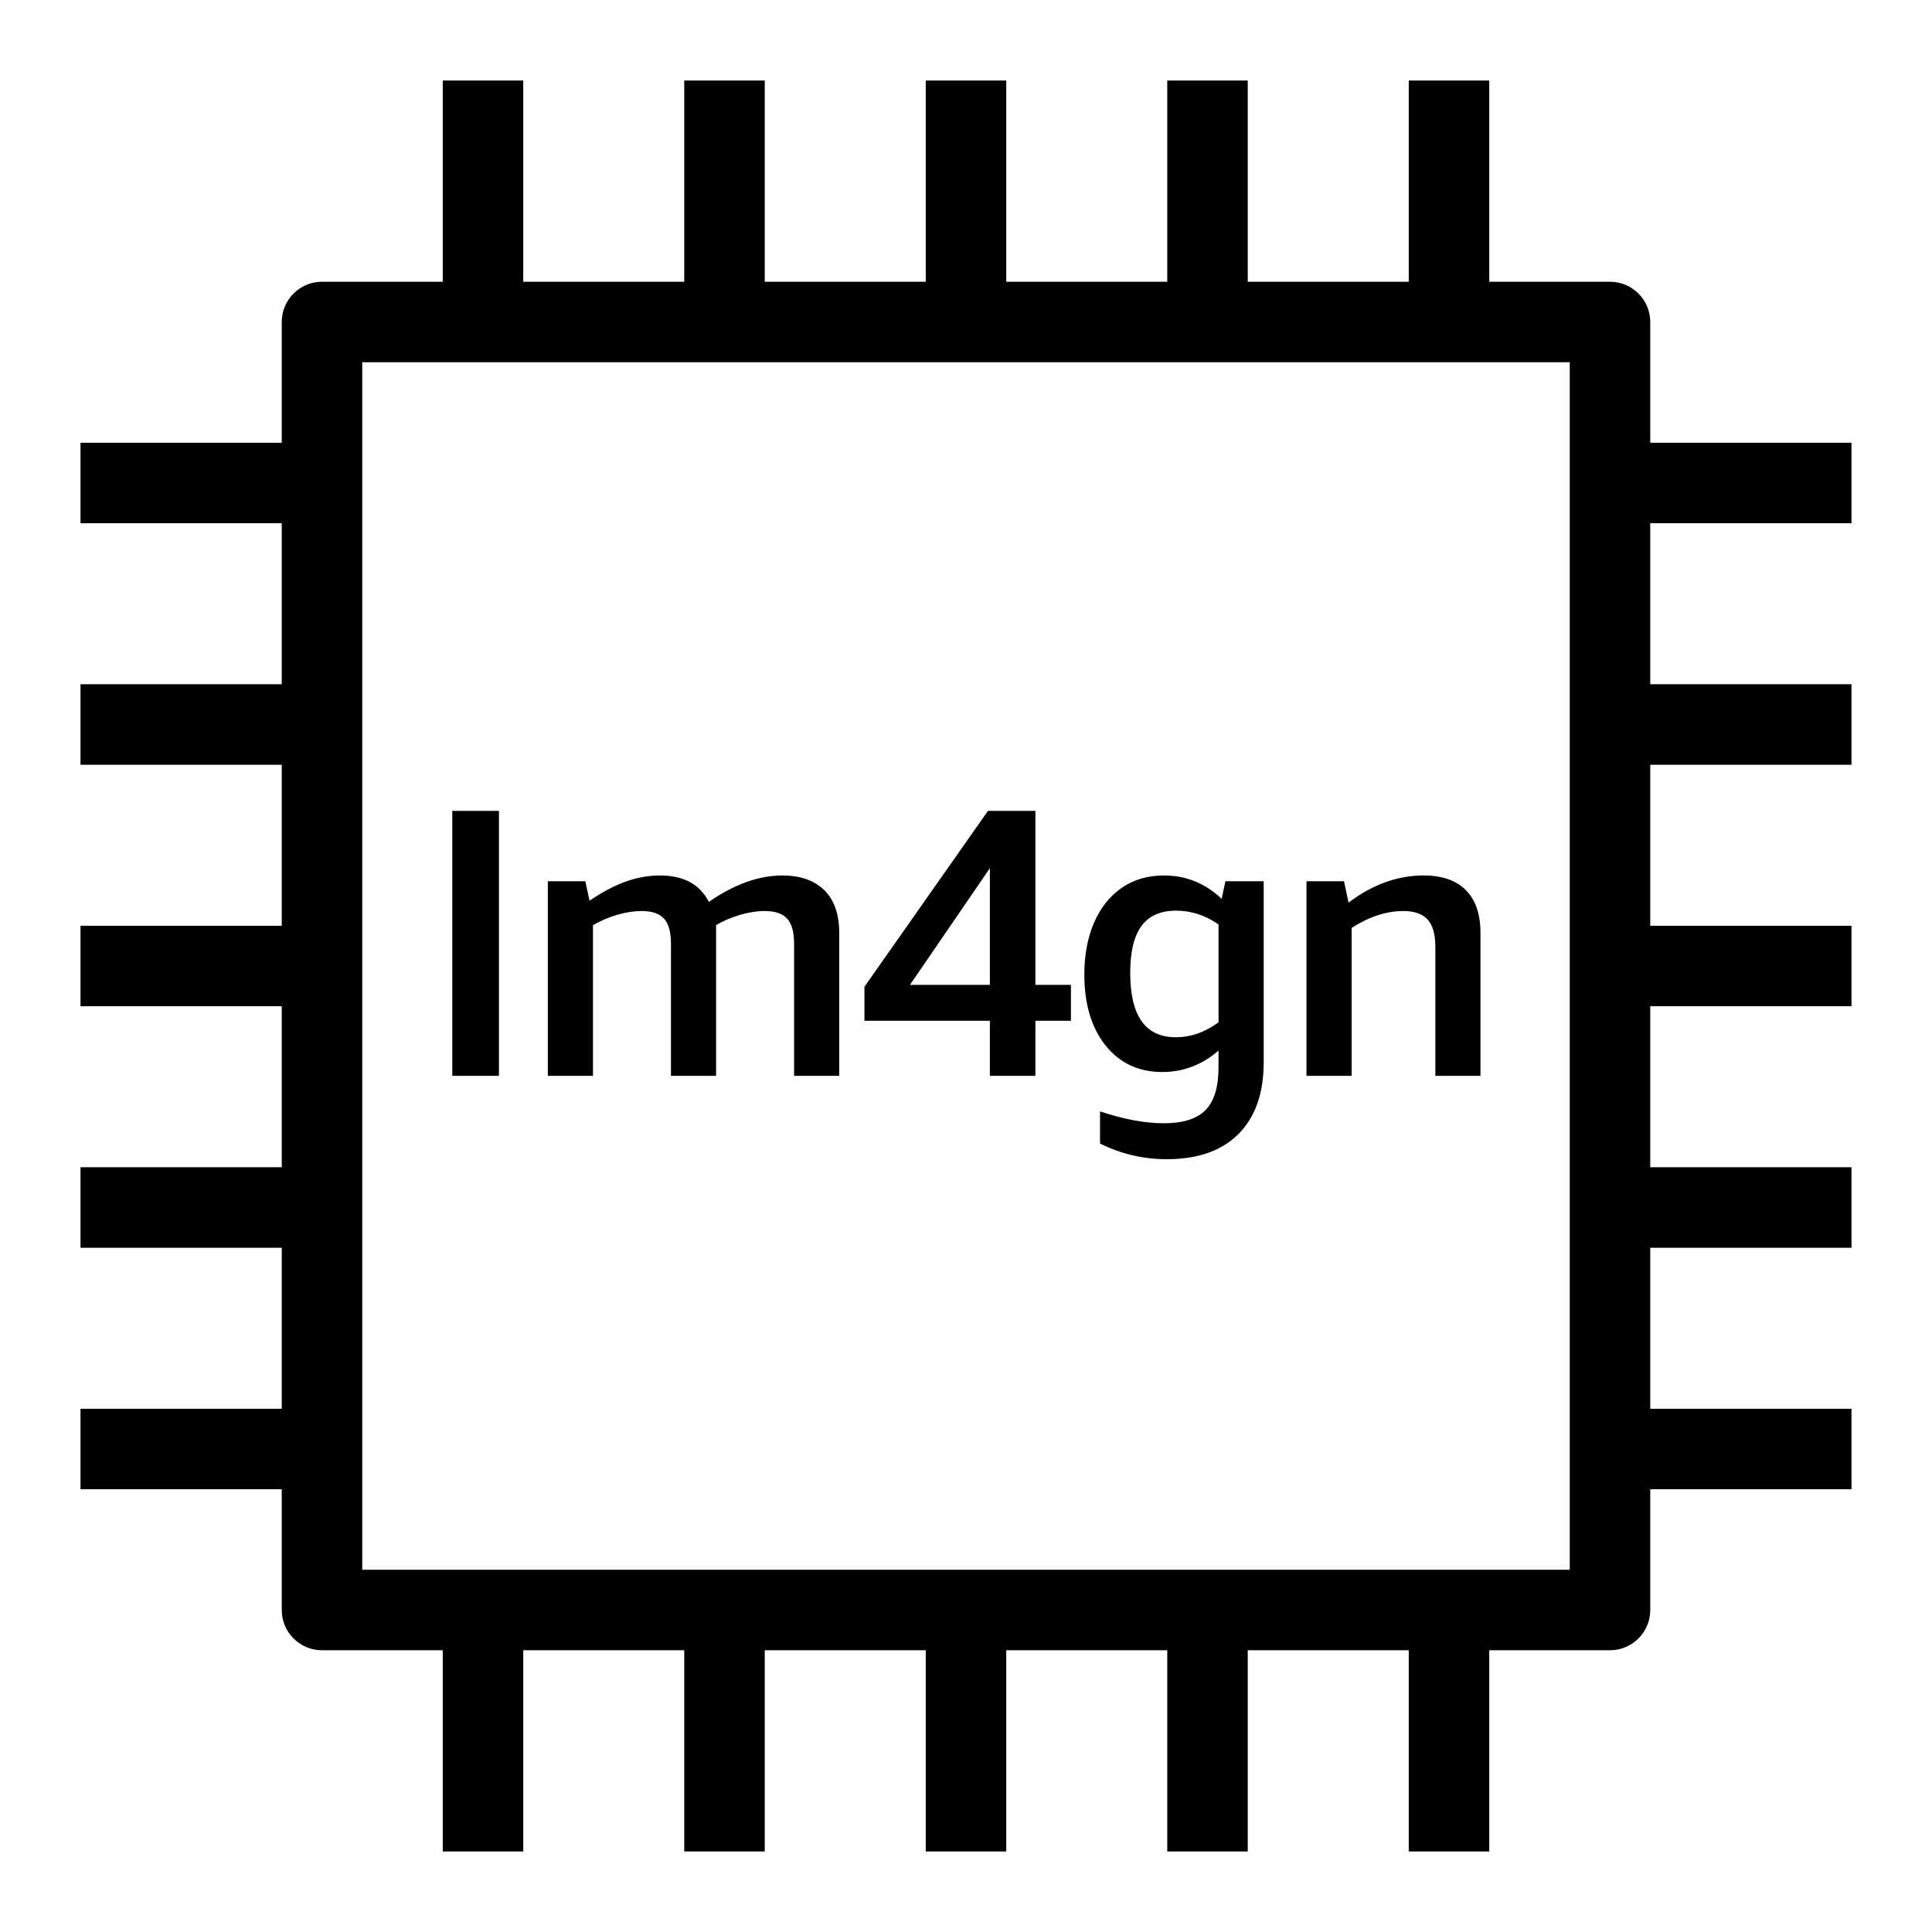 <?xml version="1.0" encoding="UTF-8"?>
<svg xmlns="http://www.w3.org/2000/svg" xmlns:xlink="http://www.w3.org/1999/xlink" width="48px" height="48px" viewBox="0 0 48 48" version="1.1">
  <title>Icon-Resource/Compute/Res_Amazon-EC2_Im4gn-Instance_48_Light</title>
  <g id="Icon-Resource/Compute/Res_Amazon-EC2_Im4gn-Instance_48" stroke="none" stroke-width="1" fill="none" fill-rule="evenodd">
    <path d="M9,39 L39,39 L39,9 L9,9 L9,39 Z M41,13 L41,17 L46,17 L46,19 L41,19 L41,23 L46,23 L46,25 L41,25 L41,29 L46,29 L46,31 L41,31 L41,35 L46,35 L46,37 L41,37 L41,40 C41,40.552 40.552,41 40,41 L37,41 L37,46 L35,46 L35,41 L31,41 L31,46 L29,46 L29,41 L25,41 L25,46 L23,46 L23,41 L19,41 L19,46 L17,46 L17,41 L13,41 L13,46 L11,46 L11,41 L8,41 C7.448,41 7,40.552 7,40 L7,37 L2,37 L2,35 L7,35 L7,31 L2,31 L2,29 L7,29 L7,25 L2,25 L2,23 L7,23 L7,19 L2,19 L2,17 L7,17 L7,13 L2,13 L2,11 L7,11 L7,8 C7,7.448 7.448,7 8,7 L11,7 L11,2 L13,2 L13,7 L17,7 L17,2 L19,2 L19,7 L23,7 L23,2 L25,2 L25,7 L29,7 L29,2 L31,2 L31,7 L35,7 L35,2 L37,2 L37,7 L40,7 C40.552,7 41,7.448 41,8 L41,11 L46,11 L46,13 L41,13 Z M33.581,23.053 C34.018,22.774 34.445,22.634 34.863,22.634 C35.142,22.634 35.344,22.706 35.471,22.848 C35.598,22.991 35.661,23.217 35.661,23.527 L35.661,26.729 L36.782,26.729 L36.782,23.176 C36.782,22.714 36.662,22.361 36.421,22.117 C36.18,21.873 35.829,21.751 35.366,21.751 C34.72,21.751 34.1,21.976 33.504,22.425 L33.391,21.894 L32.459,21.894 L32.459,26.729 L33.581,26.729 L33.581,23.053 Z M28.08,24.173 C28.08,25.237 28.457,25.77 29.21,25.77 C29.584,25.77 29.938,25.646 30.274,25.399 L30.274,22.967 C29.945,22.739 29.594,22.625 29.22,22.625 C28.833,22.625 28.547,22.752 28.36,23.005 C28.173,23.258 28.08,23.648 28.08,24.173 L28.08,24.173 Z M27.467,25.974 C27.116,25.534 26.94,24.946 26.94,24.211 C26.94,23.73 27.019,23.304 27.177,22.934 C27.335,22.563 27.563,22.273 27.861,22.064 C28.159,21.855 28.511,21.751 28.916,21.751 C29.467,21.751 29.945,21.944 30.351,22.331 L30.445,21.894 L31.396,21.894 L31.396,26.396 C31.396,27.163 31.187,27.755 30.77,28.173 C30.354,28.591 29.76,28.8 28.99,28.8 C28.405,28.8 27.851,28.67 27.33,28.411 L27.33,27.612 C27.918,27.809 28.447,27.907 28.916,27.907 C29.391,27.907 29.736,27.798 29.952,27.579 C30.167,27.361 30.274,27.004 30.274,26.511 L30.274,26.102 C29.863,26.457 29.397,26.634 28.878,26.634 C28.289,26.634 27.819,26.414 27.467,25.974 L27.467,25.974 Z M24.593,24.468 L24.593,21.57 L22.608,24.468 L24.593,24.468 Z M24.593,25.361 L21.477,25.361 L21.477,24.516 L24.546,20.146 L25.724,20.146 L25.724,24.468 L26.607,24.468 L26.607,25.361 L25.724,25.361 L25.724,26.729 L24.593,26.729 L24.593,25.361 Z M14.732,22.986 C14.929,22.872 15.133,22.785 15.345,22.725 C15.557,22.665 15.755,22.634 15.939,22.634 C16.198,22.634 16.385,22.698 16.499,22.825 C16.613,22.951 16.67,23.16 16.67,23.452 L16.67,26.729 L17.791,26.729 L17.791,22.986 C17.956,22.885 18.149,22.801 18.371,22.734 C18.592,22.668 18.801,22.634 18.998,22.634 C19.257,22.634 19.444,22.698 19.558,22.825 C19.672,22.951 19.729,23.16 19.729,23.452 L19.729,26.729 L20.85,26.729 L20.85,23.176 C20.85,22.714 20.727,22.361 20.48,22.117 C20.233,21.873 19.884,21.751 19.435,21.751 C18.852,21.751 18.244,21.97 17.611,22.407 C17.389,21.97 16.984,21.751 16.395,21.751 C16.11,21.751 15.826,21.802 15.544,21.903 C15.263,22.004 14.963,22.163 14.647,22.378 L14.542,21.894 L13.611,21.894 L13.611,26.729 L14.732,26.729 L14.732,22.986 Z M11.237,26.729 L12.396,26.729 L12.396,20.146 L11.237,20.146 L11.237,26.729 Z" id="Fill-1" fill="#000000"/>
  </g>
</svg>
